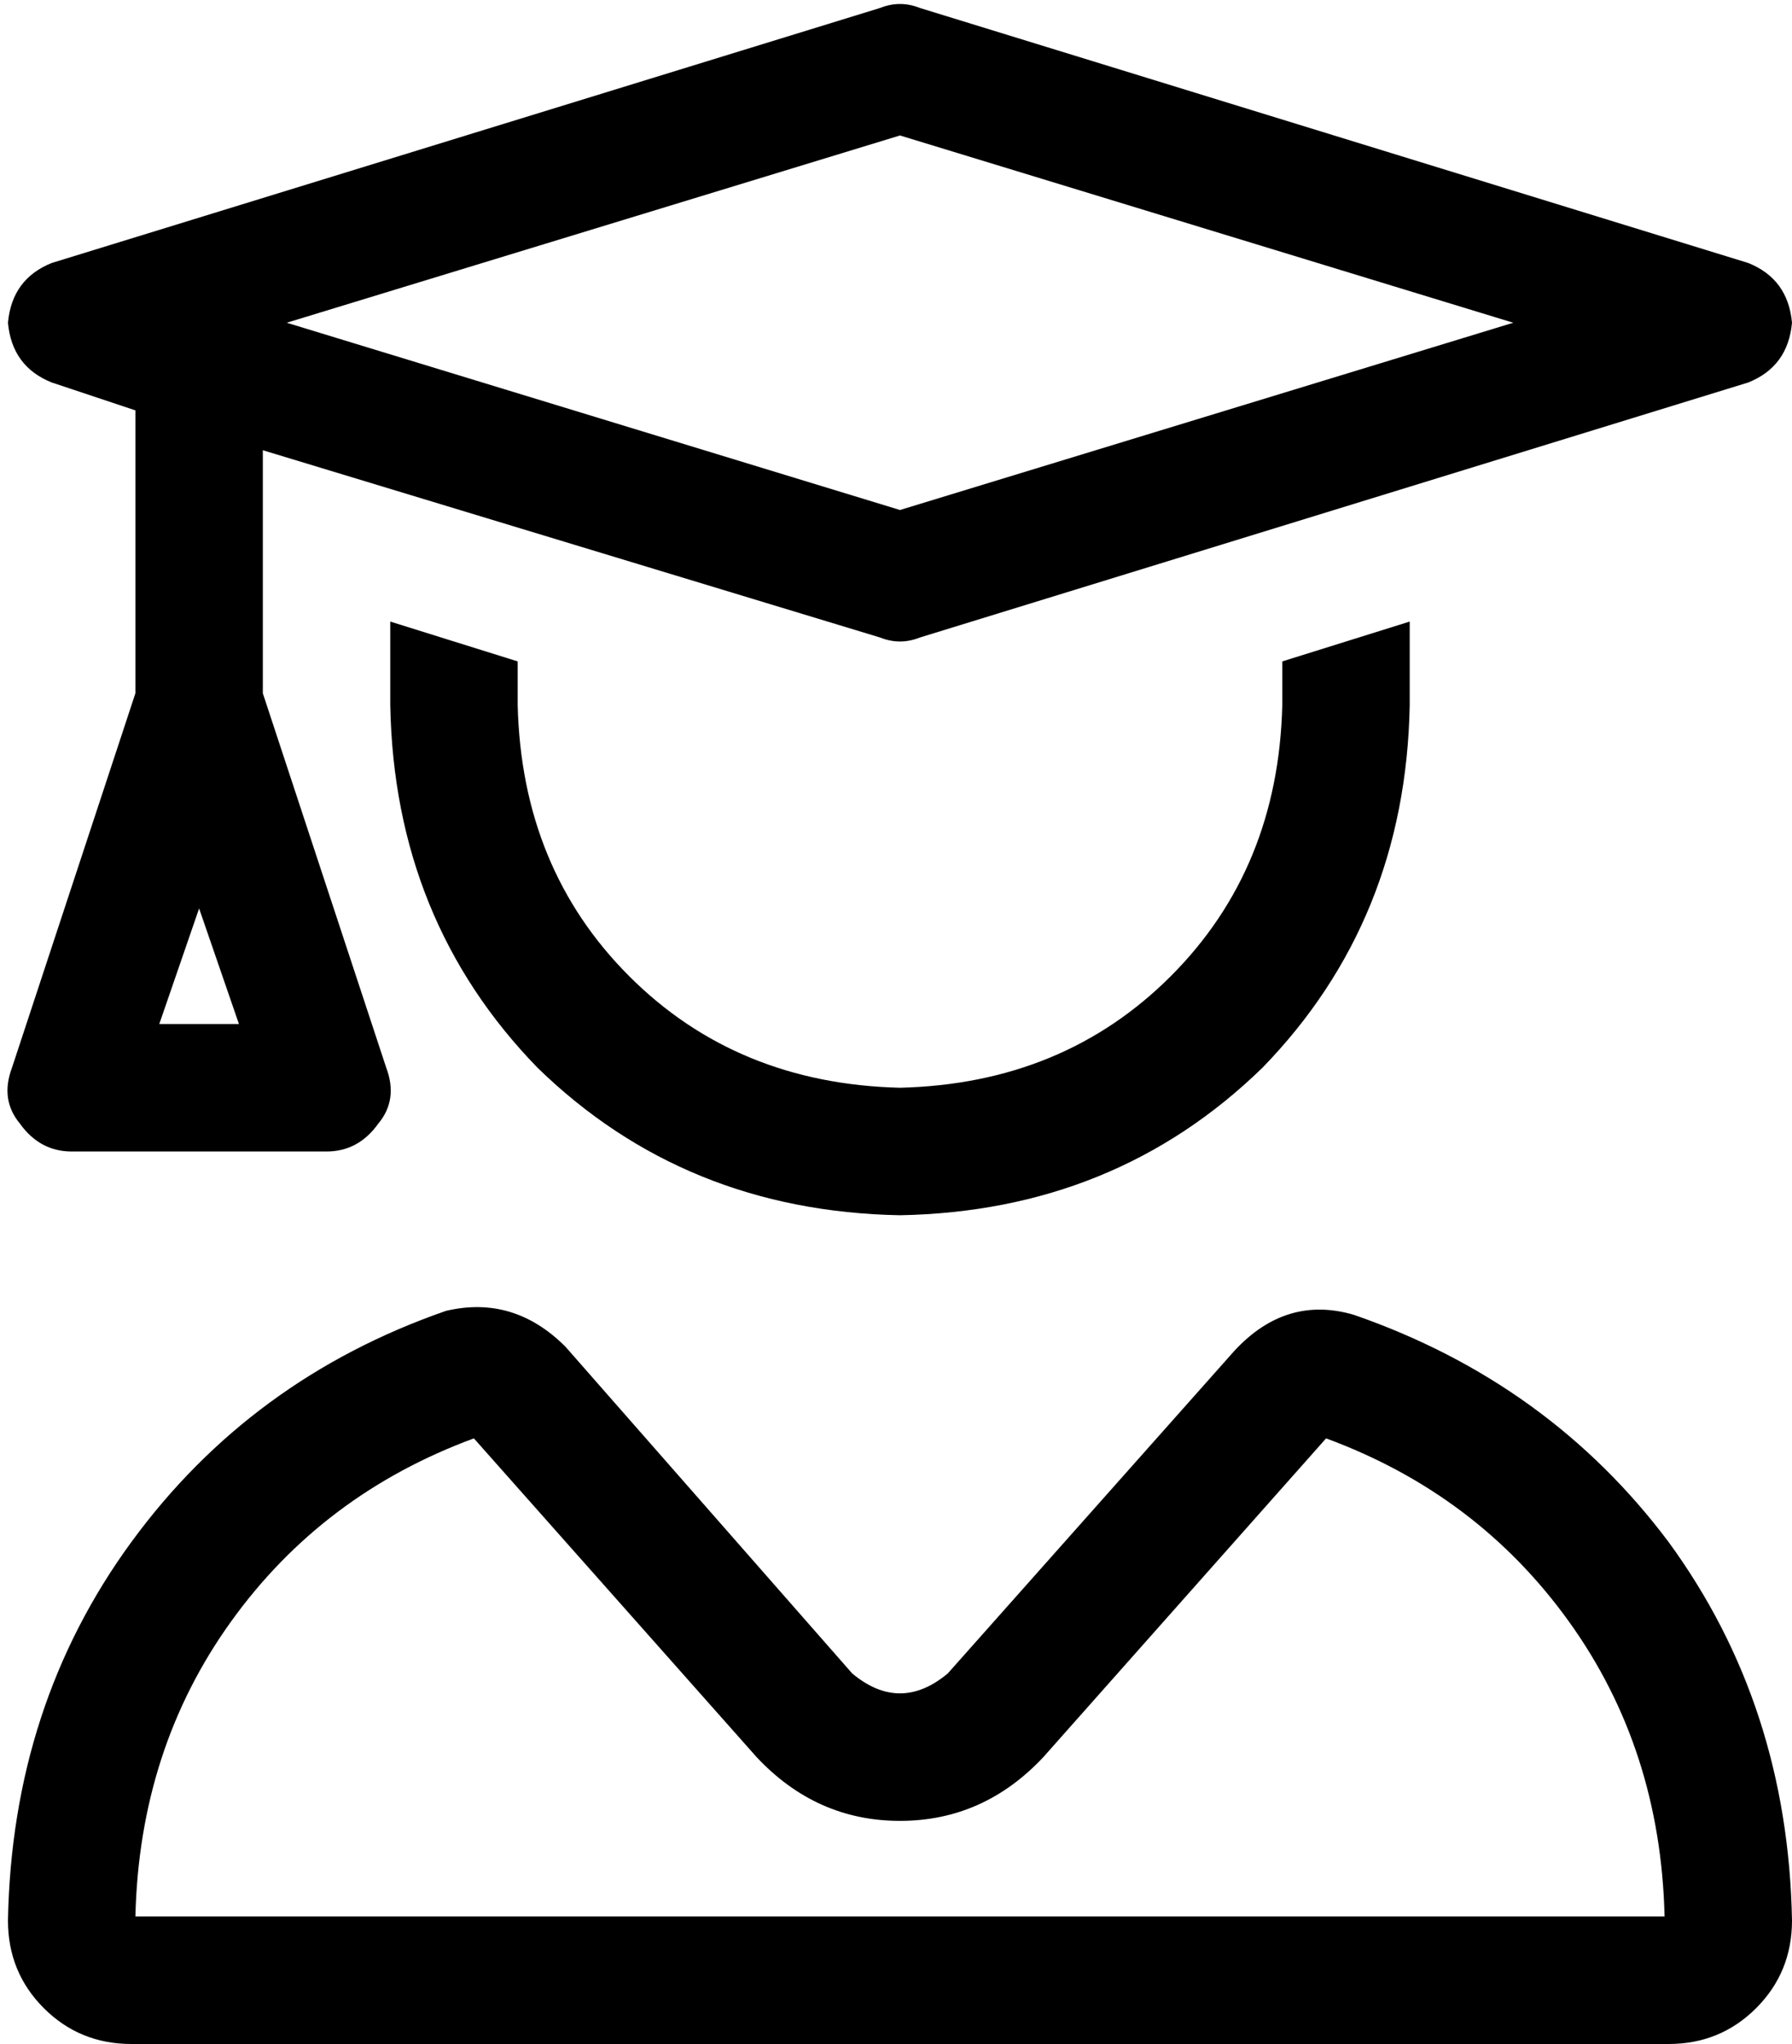 <svg viewBox="0 0 450 513">
  <path
    d="M 231 2 Q 226 0 221 2 L 13 66 Q 3 70 2 81 Q 3 92 13 96 L 34 103 L 34 174 L 3 268 Q 0 276 5 282 Q 10 289 18 289 L 82 289 Q 90 289 95 282 Q 100 276 97 268 L 66 174 L 66 113 L 221 160 Q 226 162 231 160 L 439 96 Q 449 92 450 81 Q 449 70 439 66 L 231 2 L 231 2 Z M 226 128 L 72 81 L 226 34 L 380 81 L 226 128 L 226 128 Z M 190 441 Q 205 457 226 457 L 226 457 Q 247 457 262 441 L 333 361 Q 371 375 394 407 Q 417 439 418 481 L 34 481 Q 35 439 58 407 Q 81 375 119 361 L 190 441 L 190 441 Z M 112 329 Q 63 346 33 387 L 33 387 Q 3 428 2 482 Q 2 495 11 504 Q 20 513 33 513 L 419 513 Q 432 513 441 504 Q 450 495 450 482 Q 449 428 419 387 Q 389 347 340 330 Q 323 325 310 339 L 238 420 Q 226 430 214 420 L 142 338 Q 129 325 112 329 L 112 329 Z M 50 228 L 60 257 L 40 257 L 50 228 L 50 228 Z M 98 156 L 98 177 Q 99 231 135 268 Q 172 304 226 305 Q 280 304 317 268 Q 353 231 354 177 L 354 156 L 322 166 L 322 177 Q 321 218 294 245 Q 267 272 226 273 Q 185 272 158 245 Q 131 218 130 177 L 130 166 L 98 156 L 98 156 Z"
  />
</svg>